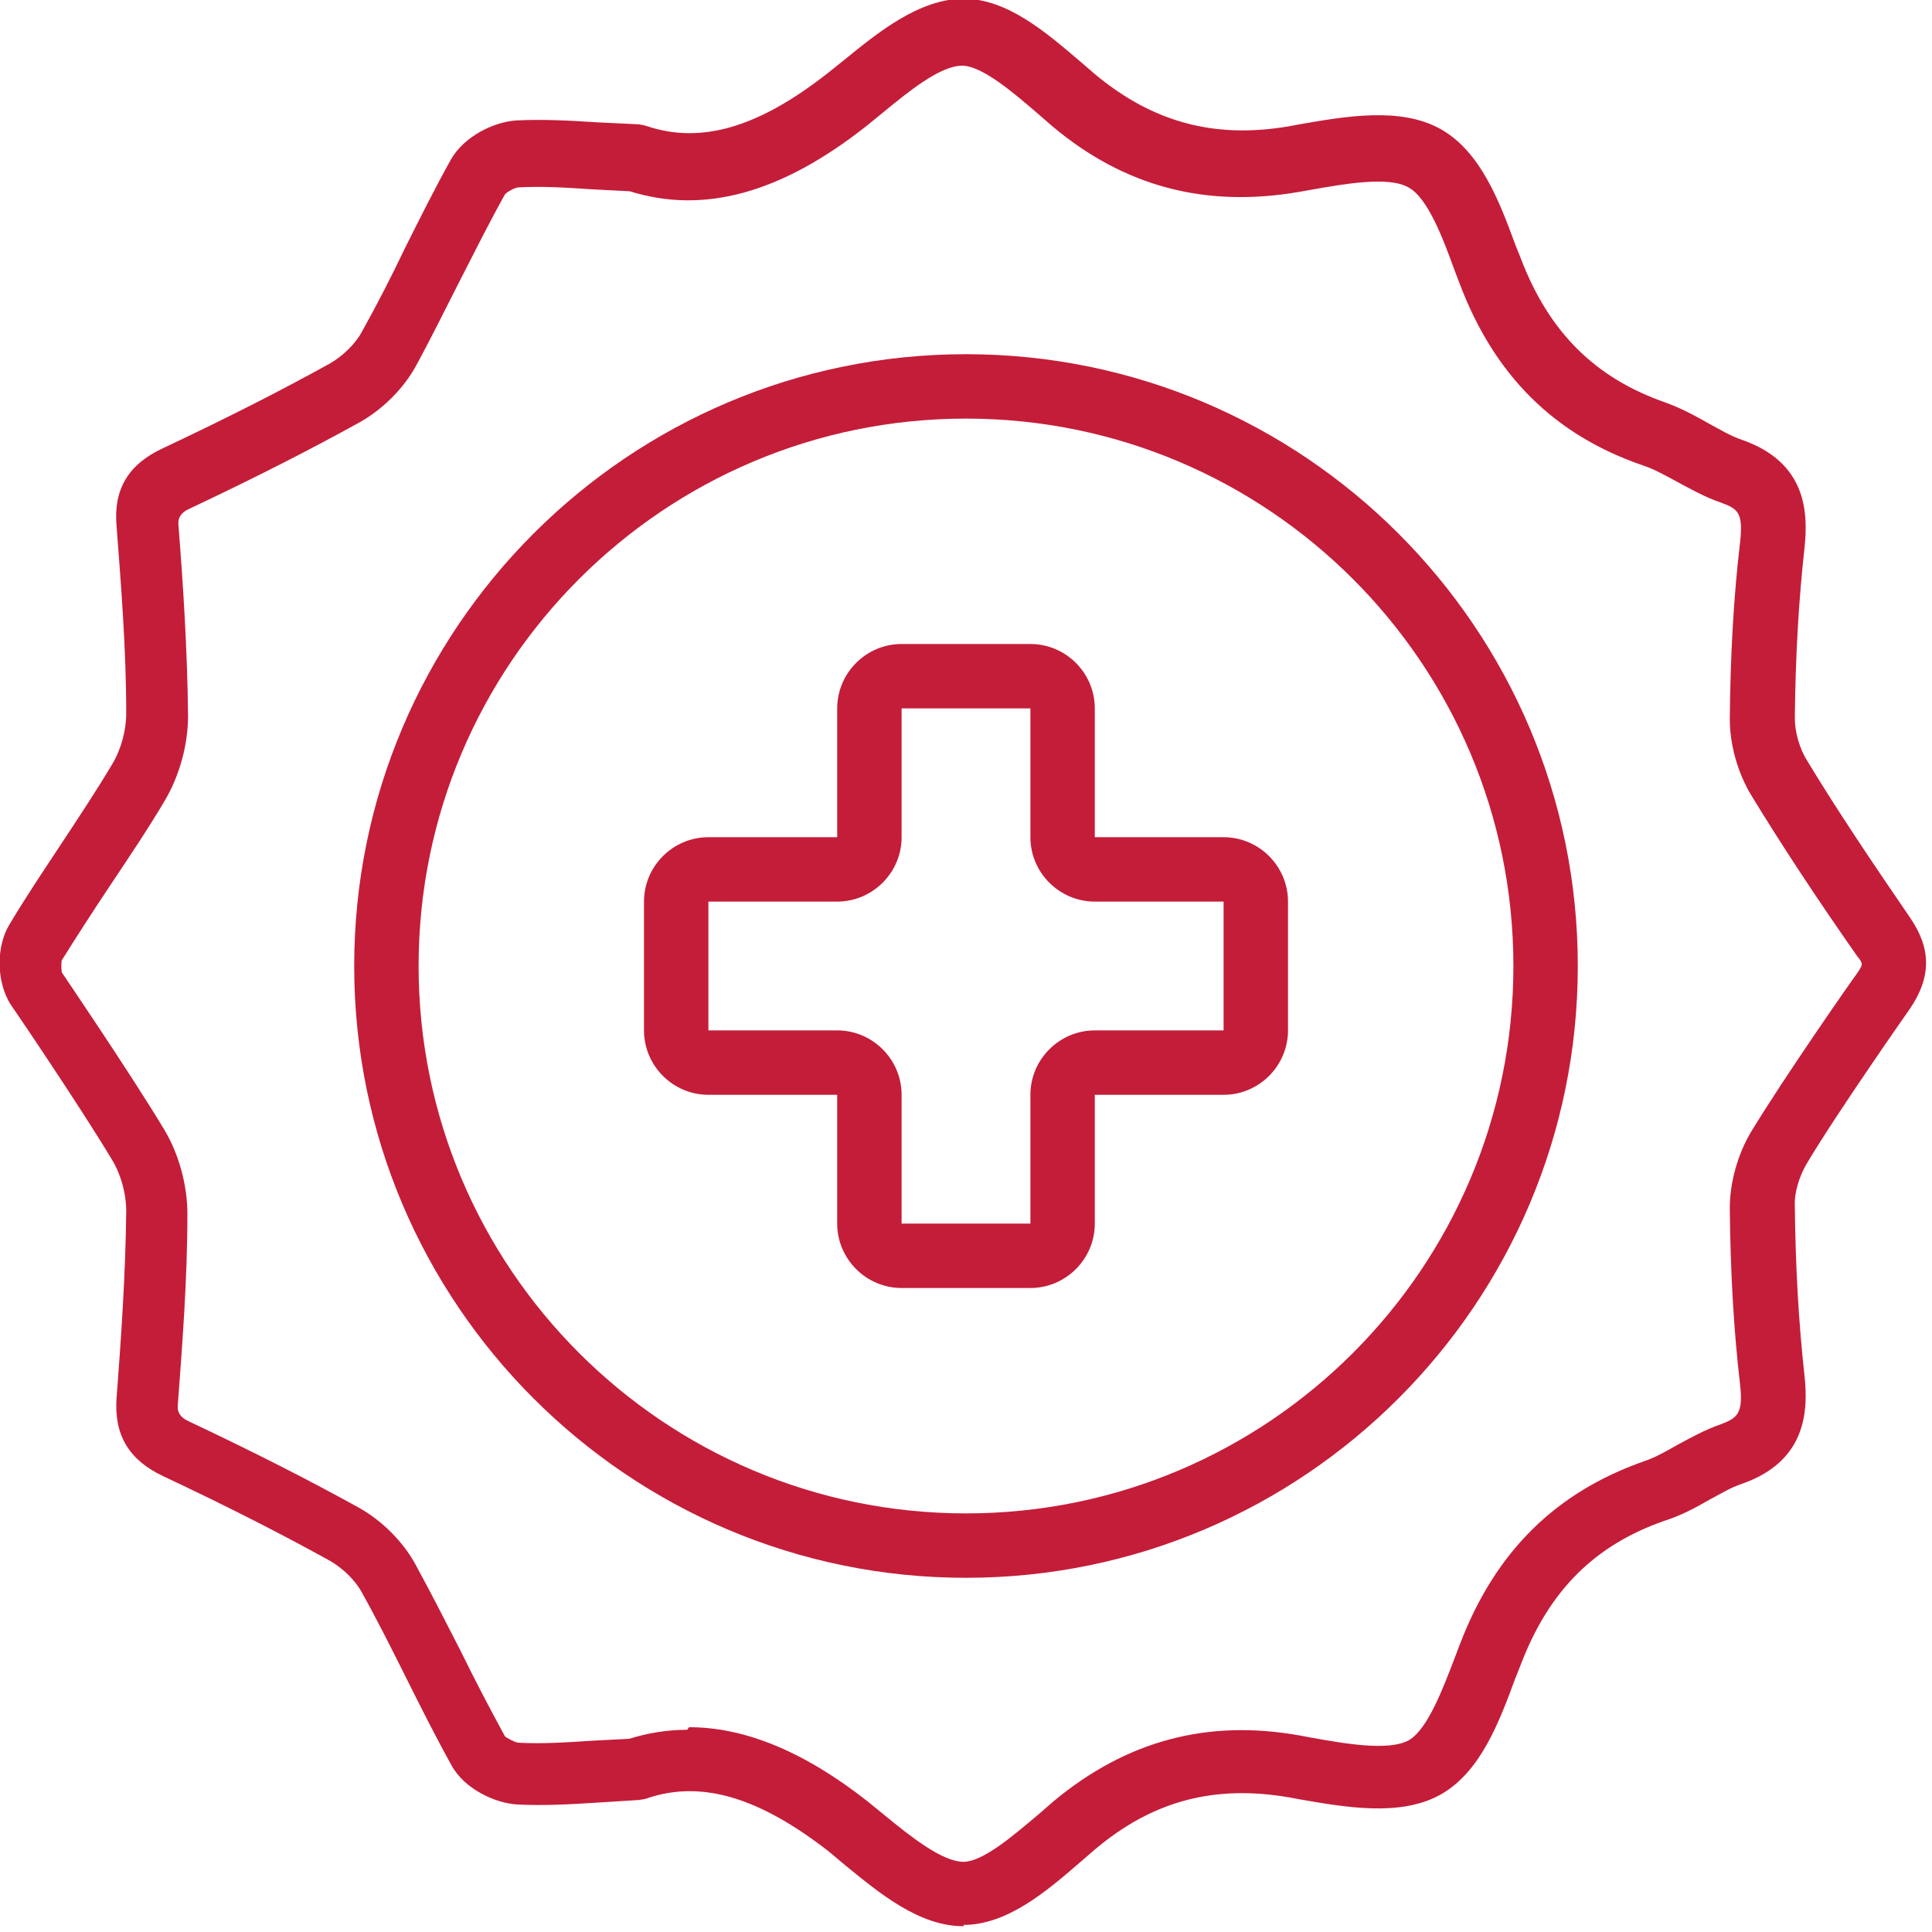 <svg width="30" height="30" viewBox="0 0 30 30" fill="none" xmlns="http://www.w3.org/2000/svg">
<g clip-path="url(#clip0_803_3099)">
<path d="M15 24.5C9.76 24.5 5.5 20.24 5.5 15C5.5 9.76 9.76 5.5 15 5.5C20.24 5.5 24.5 9.76 24.5 15C24.5 20.24 20.24 24.5 15 24.5ZM15 6.5C10.31 6.5 6.5 10.31 6.5 15C6.5 19.69 10.31 23.5 15 23.5C19.69 23.5 23.5 19.69 23.5 15C23.5 10.31 19.69 6.5 15 6.5Z" fill="#C41D39"/>
<path d="M16 11V13C16 13.55 16.45 14 17 14H19V16H17C16.45 16 16 16.45 16 17V19H14V17C14 16.45 13.55 16 13 16H11V14H13C13.55 14 14 13.55 14 13V11H16ZM16 10H14C13.45 10 13 10.45 13 11V13H11C10.45 13 10 13.45 10 14V16C10 16.55 10.45 17 11 17H13V19C13 19.55 13.45 20 14 20H16C16.55 20 17 19.55 17 19V17H19C19.55 17 20 16.55 20 16V14C20 13.45 19.55 13 19 13H17V11C17 10.45 16.55 10 16 10Z" fill="#C41D39"/>
<path d="M14.97 29.91H14.96C14.27 29.91 13.66 29.4 13.12 28.96L12.87 28.75C11.79 27.91 10.9 27.64 10.06 27.92C10.02 27.94 9.97 27.94 9.92 27.95L9.29 27.99C8.83 28.02 8.43 28.04 8.03 28.02C7.69 28 7.21 27.78 7.01 27.41C6.76 26.96 6.53 26.5 6.3 26.04C6.08 25.6 5.86 25.16 5.62 24.73C5.52 24.54 5.32 24.35 5.13 24.24C4.39 23.83 3.57 23.41 2.53 22.92C2 22.67 1.77 22.28 1.81 21.71C1.88 20.79 1.95 19.79 1.96 18.8C1.96 18.54 1.88 18.24 1.74 18.01C1.25 17.19 0.17 15.6 0.16 15.59C-0.06 15.23 -0.06 14.69 0.15 14.35C0.4 13.93 0.67 13.53 0.94 13.12C1.21 12.71 1.49 12.29 1.74 11.87C1.88 11.64 1.96 11.34 1.96 11.08C1.96 10.08 1.88 9.09 1.81 8.17C1.76 7.6 1.99 7.21 2.53 6.96C3.57 6.47 4.39 6.05 5.13 5.64C5.32 5.53 5.52 5.34 5.62 5.15C5.86 4.72 6.08 4.29 6.29 3.85C6.52 3.39 6.75 2.93 7 2.48C7.21 2.11 7.68 1.89 8.02 1.87C8.43 1.85 8.82 1.87 9.28 1.9L9.91 1.93C9.91 1.93 10 1.94 10.05 1.96C10.89 2.24 11.78 1.98 12.86 1.13L13.11 0.93C13.65 0.49 14.27 -0.01 14.95 -0.02H14.96C15.64 -0.02 16.24 0.5 16.78 0.96L17 1.15C17.9 1.9 18.86 2.16 20.02 1.96L20.18 1.93C20.88 1.81 21.75 1.65 22.38 2.01C22.99 2.36 23.28 3.12 23.53 3.8L23.61 4C24.05 5.16 24.77 5.87 25.86 6.25C26.11 6.34 26.33 6.46 26.54 6.58C26.71 6.67 26.87 6.77 27.05 6.83C28.05 7.18 28.08 7.95 28.02 8.51C27.93 9.32 27.88 10.19 27.87 11.15C27.87 11.36 27.94 11.62 28.06 11.81C28.52 12.57 29.05 13.36 29.66 14.25C29.99 14.73 29.99 15.17 29.66 15.66C29.66 15.66 28.55 17.24 28.06 18.06C27.94 18.26 27.86 18.52 27.87 18.72C27.88 19.68 27.93 20.54 28.02 21.36C28.08 21.91 28.05 22.69 27.05 23.04C26.87 23.1 26.71 23.2 26.54 23.29C26.33 23.41 26.11 23.53 25.86 23.61C24.76 23.99 24.05 24.7 23.61 25.86L23.53 26.06C23.28 26.74 22.99 27.51 22.38 27.86C21.75 28.22 20.88 28.06 20.18 27.94L20.02 27.91C18.86 27.71 17.9 27.96 17 28.72L16.78 28.91C16.25 29.37 15.64 29.89 14.96 29.89L14.97 29.91ZM10.7 26.82C11.57 26.82 12.49 27.2 13.47 27.97L13.74 28.19C14.13 28.51 14.63 28.91 14.96 28.91C15.27 28.91 15.76 28.48 16.13 28.17L16.36 27.97C17.49 27.03 18.75 26.69 20.19 26.95L20.35 26.98C20.86 27.07 21.56 27.2 21.88 27.02C22.17 26.85 22.41 26.21 22.59 25.74L22.67 25.53C23.22 24.09 24.16 23.17 25.53 22.69C25.71 22.63 25.88 22.53 26.04 22.44C26.26 22.32 26.48 22.2 26.71 22.12C26.98 22.02 27.07 21.95 27.02 21.5C26.92 20.65 26.87 19.75 26.86 18.76C26.86 18.37 26.98 17.92 27.2 17.56C27.71 16.72 28.79 15.17 28.84 15.11C28.91 15.01 28.91 14.98 28.91 14.97C28.91 14.97 28.91 14.93 28.84 14.85C28.21 13.95 27.67 13.13 27.2 12.36C26.98 12 26.86 11.56 26.86 11.16C26.87 10.16 26.92 9.26 27.02 8.42C27.07 7.96 26.99 7.9 26.71 7.8C26.48 7.72 26.26 7.6 26.04 7.48C25.87 7.39 25.7 7.29 25.52 7.23C24.14 6.76 23.2 5.83 22.66 4.39L22.58 4.18C22.41 3.71 22.17 3.07 21.87 2.91C21.56 2.73 20.85 2.86 20.34 2.95L20.17 2.98C18.72 3.23 17.46 2.9 16.34 1.96L16.11 1.76C15.75 1.45 15.25 1.02 14.94 1.02C14.6 1.02 14.11 1.42 13.72 1.74L13.45 1.96C12.13 3 10.93 3.33 9.78 2.97C9.57 2.96 9.38 2.95 9.2 2.94C8.75 2.91 8.4 2.89 8.05 2.91C8 2.91 7.87 2.98 7.84 3.02C7.6 3.45 7.38 3.89 7.15 4.34C6.92 4.79 6.7 5.24 6.46 5.68C6.27 6.03 5.94 6.36 5.58 6.56C4.82 6.98 3.98 7.41 2.92 7.91C2.813 7.963 2.763 8.04 2.77 8.14C2.84 9.03 2.91 10.08 2.92 11.12C2.92 11.56 2.79 12.04 2.56 12.43C2.3 12.87 2.01 13.3 1.73 13.72C1.47 14.11 1.21 14.51 0.96 14.91C0.95 14.94 0.95 15.06 0.96 15.1C0.98 15.13 2.04 16.69 2.55 17.54C2.78 17.92 2.91 18.41 2.91 18.85C2.91 19.87 2.83 20.89 2.76 21.83C2.753 21.93 2.803 22.007 2.91 22.06C3.97 22.56 4.81 22.99 5.57 23.41C5.93 23.61 6.26 23.94 6.45 24.29C6.69 24.73 6.92 25.18 7.15 25.63C7.37 26.08 7.6 26.52 7.84 26.96C7.87 26.99 7.99 27.05 8.04 27.06C8.39 27.08 8.74 27.06 9.19 27.03C9.37 27.02 9.56 27.01 9.77 27C10.06 26.91 10.36 26.86 10.67 26.86L10.7 26.82Z" fill="#C41D39"/>
</g>
<defs>
<clipPath id="clip0_803_3099">
<rect width="29.93" height="29.91" fill="white"/>
</clipPath>
</defs>
</svg>
